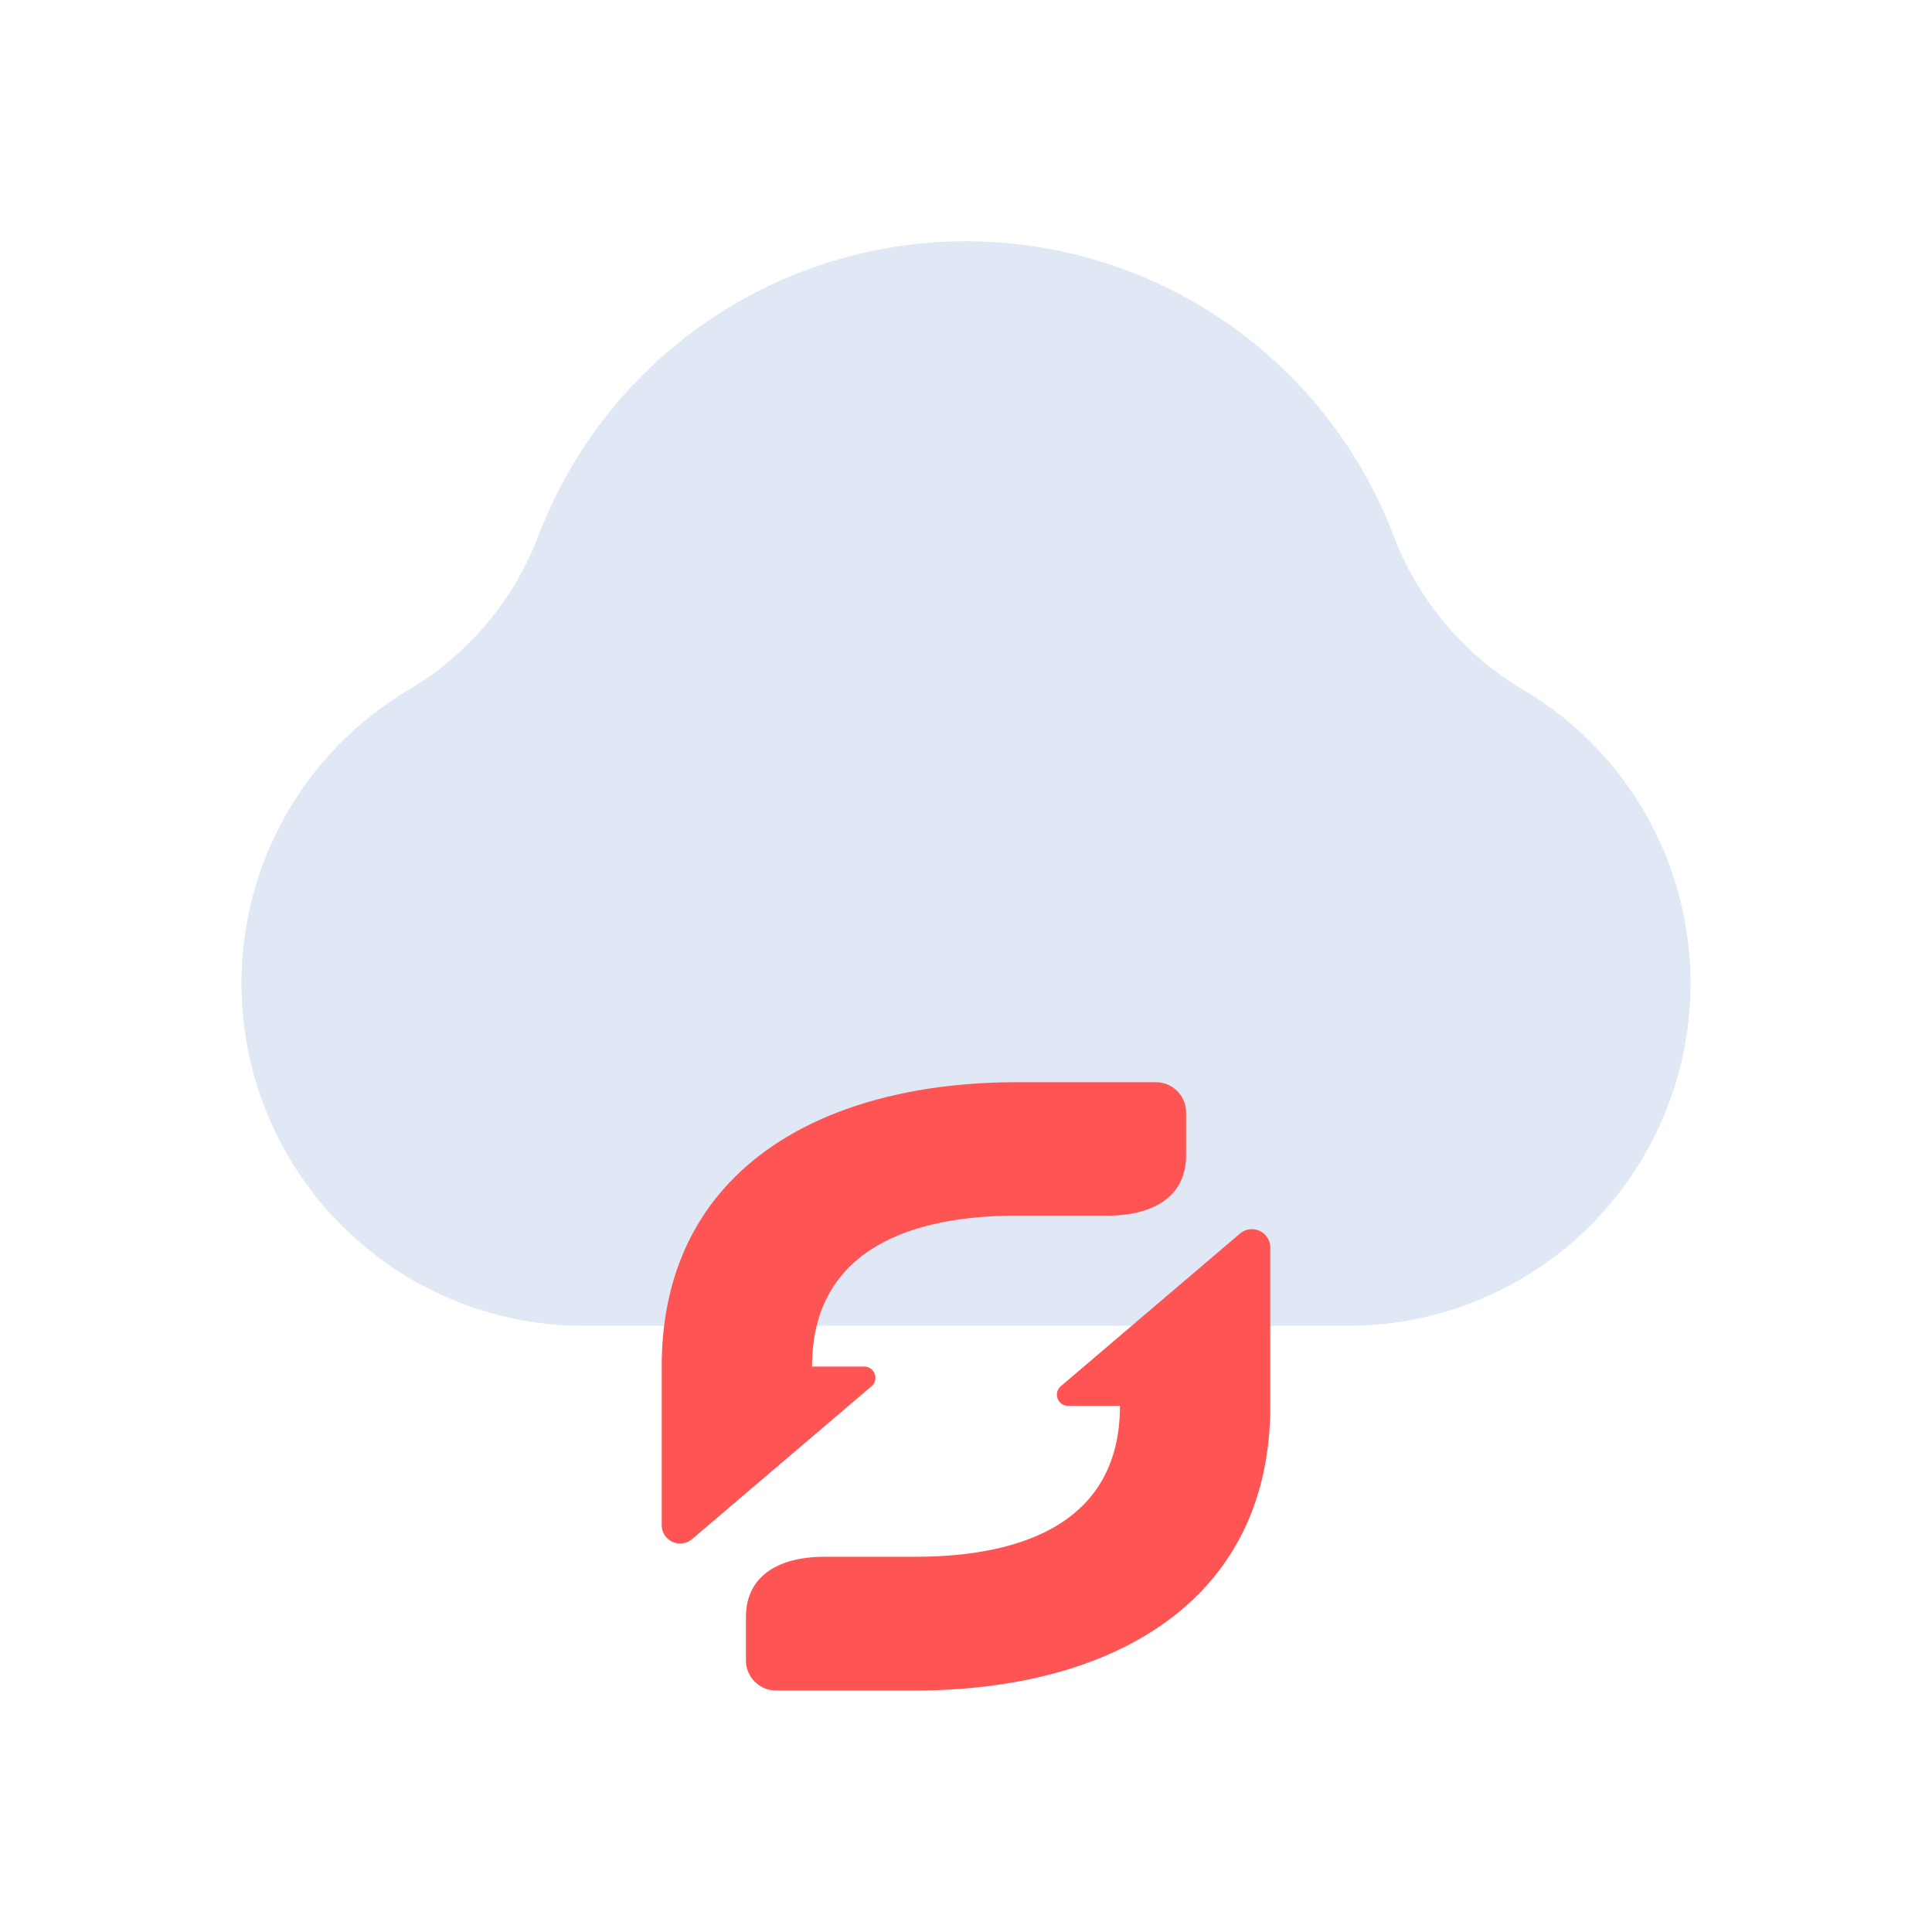 <svg id="Layer_1" data-name="Layer 1" xmlns="http://www.w3.org/2000/svg" viewBox="0 0 64 64"><defs><style>.cls-1{fill:#dfe8f4;}.cls-2{fill:#ff5454;}</style></defs><title>content marketing, digital marketing, marketing, cloud, refresh, transfer</title><path class="cls-1" d="M50.46,22.85a10.1,10.1,0,0,1-4.28-5.06,15.16,15.16,0,0,0-28.36,0,10.1,10.1,0,0,1-4.28,5.06A11.3,11.3,0,0,0,8,32.58H8A11.34,11.34,0,0,0,19.33,43.92H44.67A11.34,11.34,0,0,0,56,32.58h0A11.3,11.3,0,0,0,50.46,22.85Z"/><path class="cls-2" d="M25.68,56h4.63c6.5,0,11.77-2.93,11.77-9.43V41.32a.61.61,0,0,0-1-.46l-5.94,5.06a.37.37,0,0,0,.24.65H37.1c0,3.75-3.05,5-6.79,5h-3c-1.44,0-2.6.58-2.6,2V55A1,1,0,0,0,25.68,56Z"/><path class="cls-2" d="M38.32,35.85H33.69c-6.5,0-11.77,2.92-11.77,9.42v5.25a.61.61,0,0,0,1,.47l5.94-5.06a.37.37,0,0,0-.24-.66H26.9c0-3.74,3.05-5,6.79-5h3c1.44,0,2.6-.58,2.6-2v-1.4A1,1,0,0,0,38.32,35.85Z"/></svg>
